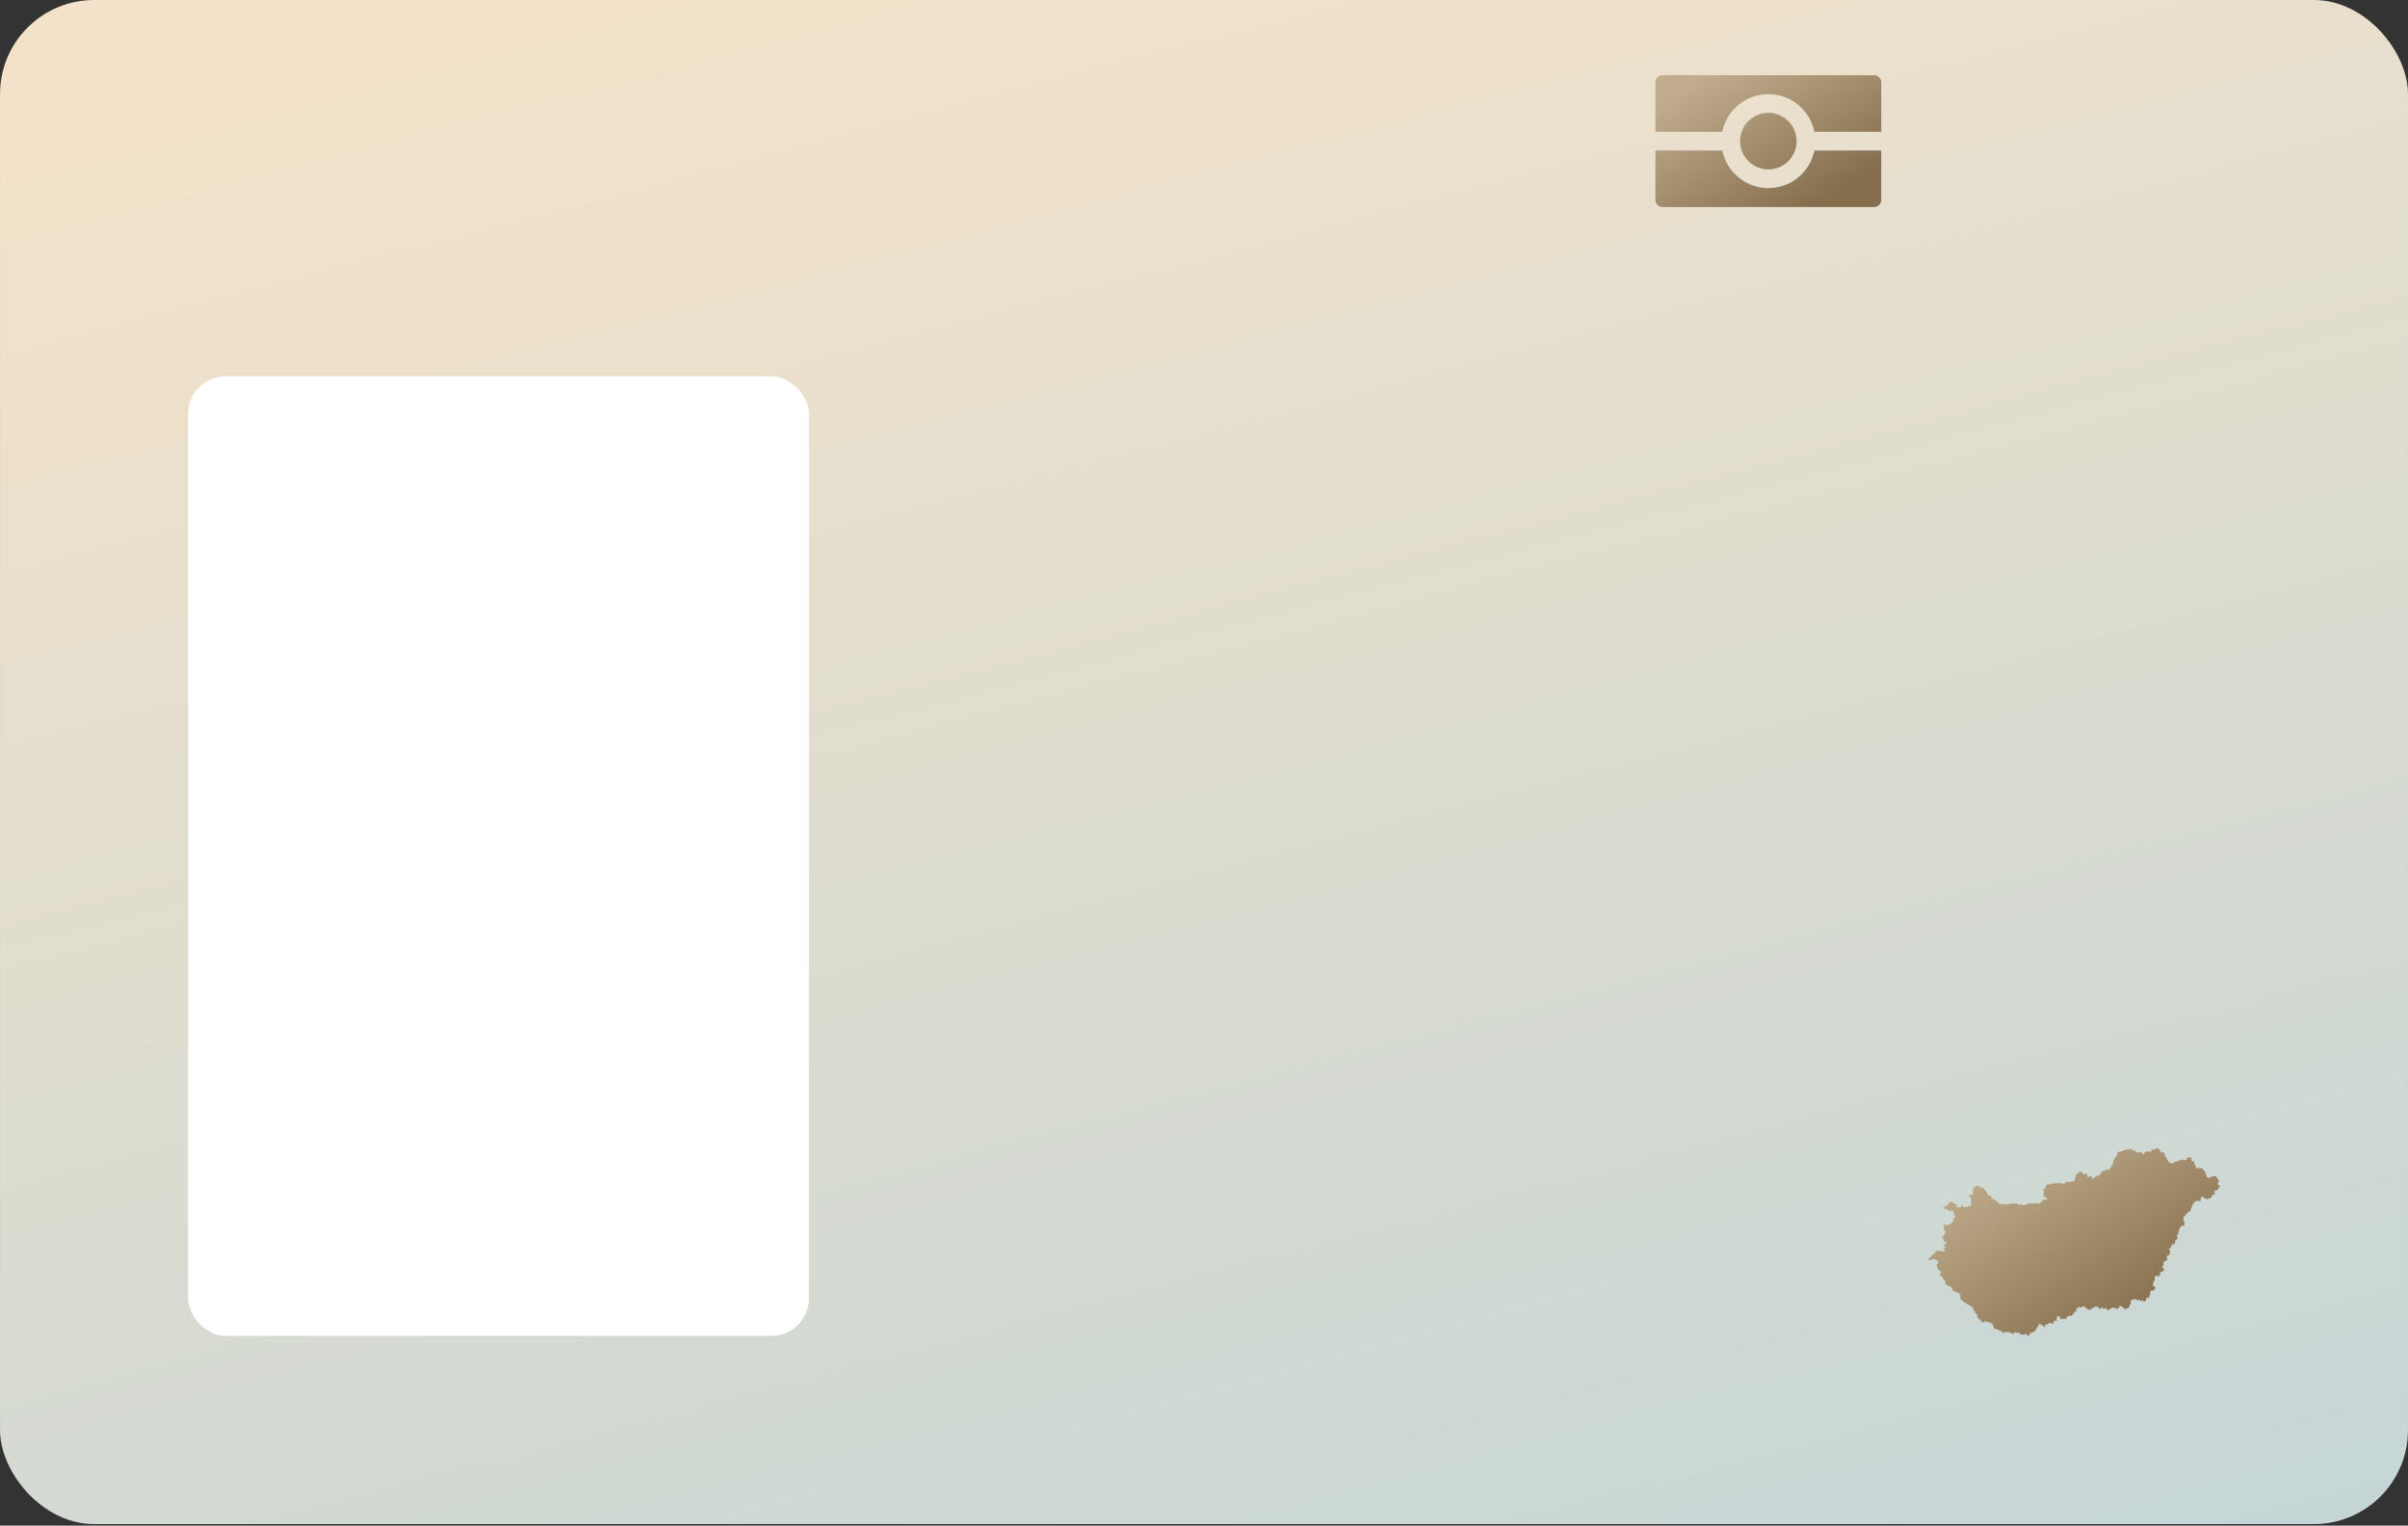 <svg width="311" height="197" viewBox="0 0 311 197" fill="none" xmlns="http://www.w3.org/2000/svg">
<rect x="0" y="0" width="311" height="197" fill="#333333" stroke="none"/>
<g clip-path="url(#clip0_10283_150619)">
<rect x="0.002" width="310.996" height="196.802" rx="12.148" fill="url(#paint0_linear_10283_150619)"/>
<rect x="24.298" y="48.592" width="80.179" height="123.913" rx="4.859" fill="white"/>
<path d="M250.393 163.921H250.438L250.476 163.979L250.42 164.065L250.484 164.108L250.624 164.105L250.722 164.167L250.696 164.261L250.73 164.355L250.673 164.441L250.571 164.405L250.48 164.542L250.503 164.589L250.563 164.656L250.616 164.675L250.692 164.827H250.741L250.772 164.878H250.832L250.9 164.996L251.029 165.136L251.025 165.234L251.067 165.285L251.177 165.281L251.226 165.371L251.199 165.476L251.283 165.562L251.241 165.652L251.271 165.715L251.241 165.777L251.351 165.867L251.396 165.871L251.483 165.961H251.54L251.582 166.019L251.691 166.023L251.737 166.09L251.854 166.164L251.926 166.121L251.983 166.16L252.013 166.25L252.07 166.27L252.115 166.336L252.13 166.453L252.187 166.508L252.183 166.574L252.229 166.613V166.653L252.293 166.723L252.331 166.676L252.388 166.68L252.414 166.715V166.789H252.532V166.84L252.622 166.883L252.691 166.821H252.744L252.789 166.86L252.846 166.957H252.959L253.077 167.067V167.098L253.137 167.125V167.196L253.183 167.254L253.198 167.43L253.171 167.497L253.221 167.579L253.224 167.743L253.285 167.778L253.353 167.841L253.349 167.887L253.402 167.93H253.463L253.595 168.091L253.697 168.095L253.701 168.227H253.758L253.8 168.192L253.83 168.247L253.891 168.251L254.008 168.36L254.114 168.423L254.22 168.419L254.224 168.485L254.443 168.603L254.553 168.716L254.723 168.728L254.765 168.849L254.822 168.86L254.882 168.946V169.021L254.822 169.072L254.863 169.146L254.844 169.212L254.886 169.243L254.973 169.2L255.041 169.232L255.045 169.314L255.09 169.361V169.415L254.992 169.474L254.996 169.517L255.041 169.513L255.109 169.466L255.159 169.497L255.2 169.63L255.272 169.677L255.363 169.697L255.321 169.775L255.325 169.888L255.461 169.931L255.439 169.974L255.329 170.017L255.299 170.064L255.416 170.15L255.518 170.146L255.545 170.177L255.541 170.263L255.609 170.318L255.605 170.424L255.692 170.428L255.738 170.373L255.81 170.377L255.866 170.459L255.863 170.517L255.779 170.568L255.772 170.646L255.791 170.689H255.836L255.919 170.627L255.961 170.623L255.999 170.666L256.003 170.752L256.04 170.775L256.135 170.713L256.173 170.74V170.783H256.271L256.294 170.748L256.249 170.643L256.279 170.596H256.366L256.483 170.685L256.729 170.682L256.775 170.74L256.854 170.775L256.907 170.74L257.081 170.744L257.134 170.822L257.176 170.826L257.199 170.893L257.229 170.897L257.297 170.967L257.358 170.994L257.365 171.076L257.43 171.139V171.233L257.475 171.287L257.471 171.362L257.513 171.408L257.532 171.491L257.611 171.608L257.683 171.604L257.721 171.561L257.778 171.577L257.823 171.627L257.865 171.623L257.914 171.666H258.016L258.134 171.815L258.255 171.78L258.368 171.87L258.433 171.866L258.482 171.819L258.539 171.858L258.535 171.979L258.611 172.053L258.664 172.069V172.159L258.717 172.174L258.792 172.077L258.887 172.002L258.985 171.987L259.05 172.049L259.193 171.979L259.311 172.045L259.455 171.948L259.64 172.124H259.678L259.708 172.163H259.826L259.962 172.249L260.03 172.221L260.17 172.108L260.174 172.042L260.344 172.045L260.446 172.151H260.484L260.514 172.092L260.586 172.049L260.772 172.112L260.942 172.28L261.01 172.288L261.063 172.35L261.192 172.292L261.442 172.378L261.514 172.26L261.571 172.256L261.601 172.186L261.631 172.253L261.703 172.268L261.775 172.342V172.409L261.847 172.479L261.938 172.475L261.994 172.503L262.055 172.444L262.047 172.284L262.097 172.225L262.195 172.256L262.244 172.233L262.316 171.995L262.411 172.085L262.49 172.081L262.581 171.983L262.774 171.94L262.778 171.827L262.846 171.831L262.933 171.733V171.655L263.043 171.604L263.02 171.518L263.077 171.444L263.081 171.385L263.198 171.358L263.232 171.307L263.191 171.248V171.201L263.285 171.158L263.312 171.096L263.281 171.037L263.338 170.967L263.516 170.971L263.588 171.049H263.645L263.683 171.1H263.781L263.868 171.233L264.042 171.311L264.114 171.268L264.148 171.068L264.194 171.029L264.372 171.049L264.455 170.971L264.531 170.975L264.561 170.897L264.667 170.818L264.795 170.822L264.924 170.9L265.083 170.865L265.185 170.936L265.246 170.908L265.178 170.725L265.337 170.576L265.42 170.537L265.511 170.541L265.583 170.596L265.666 170.564L265.587 170.228L265.795 169.927L265.867 169.943H265.954L266.014 169.978L266.048 170.291L266.359 170.334L266.54 170.256L266.609 170.322L266.839 170.287L266.904 170.357L266.938 170.322L266.839 170.146L267.294 169.845L267.415 169.951L267.6 169.873V169.83L267.888 169.564L267.873 169.458L267.933 169.443L267.952 169.4H268.005L268.047 169.345H268.111L268.21 169.243L268.1 169.095L268.172 169.005L268.206 169.025L268.316 168.919L268.369 168.903L268.406 168.864V168.775L268.49 168.732L268.66 168.825H268.811L268.982 168.669L269.058 168.743L269.111 168.735L269.16 168.669L269.243 168.743V168.778H269.288L269.338 168.849L269.394 168.829L269.493 168.927L269.497 168.978L269.561 169.044H269.637L269.671 169.068L269.762 169.064V169.122L269.875 169.154L270.011 169.091L270.087 168.997L270.136 168.989L270.174 168.954L270.25 168.958L270.28 168.911H270.356L270.572 168.72L270.977 168.735L271.026 168.806L271.075 168.986L271.139 169.04L271.211 168.989L271.272 169.029L271.298 168.931L271.457 168.771L271.491 168.802V168.849L271.59 168.919L271.681 169.013H271.771L271.813 168.958L271.877 168.962L271.949 168.892L272.078 169.005V169.079L272.233 169.154H272.328V169.193L272.381 169.243L272.411 169.181L272.46 169.142V169.079L272.578 168.931L272.619 168.954L272.672 168.911L272.722 168.954L272.85 168.833L272.915 168.806L273.002 168.911L273.077 168.868L273.142 168.9H273.214L273.388 169.001L273.535 168.997L273.702 168.806L273.736 168.732L273.698 168.669L273.778 168.599L273.812 168.622L273.846 168.653H273.959L274.122 168.767L274.277 168.919L274.345 168.923L274.395 169.001L274.455 169.005L274.459 169.06L274.557 169.126L274.607 168.989L274.652 168.923H274.724L274.815 168.974L274.89 168.841L274.962 168.821L275.012 168.716L275.023 168.634L275.068 168.563L275.038 168.478L275.049 168.435H275.239L275.159 168.095L275.258 167.895L275.269 167.848L275.367 167.884L275.432 167.829L275.84 167.735L275.912 167.852L276.124 167.95L276.155 167.844L276.227 167.798L276.272 167.801L276.287 167.872L276.348 167.958L276.586 167.973L276.722 167.887L276.794 168.02L276.885 168.067L276.968 168.087L277.09 167.95L277.158 167.923L277.203 167.739L277.192 167.586L277.317 167.579L277.415 167.551L277.445 167.618L277.555 167.61L277.612 167.547L277.555 167.446L277.578 167.403L277.582 167.317L277.695 167.188L277.718 167.051L277.676 166.989L277.71 166.84L277.771 166.695L277.839 166.625L277.869 166.653L278.115 166.649L278.168 166.684L278.214 166.641L278.229 166.516L278.331 166.41L278.327 166.359L278.358 166.281L278.263 166.144L278.259 166.082H278.168L278.07 165.98L278.051 165.855L278.134 165.636L278.112 165.539L278.191 165.453L278.32 165.191L278.259 165.105V165.007L278.289 164.972L278.293 164.913L278.384 164.765H278.46L278.619 164.71L278.698 164.796L278.804 164.82L278.865 164.8L278.869 164.691L278.929 164.613L279.046 164.542L279.081 164.452L279.02 164.417L278.948 164.335L278.952 164.222L278.975 164.198L279.073 164.233L279.217 164.19L279.258 164.237H279.311L279.349 164.159L279.398 164.128L279.421 164.038L279.474 163.995L279.486 163.851L279.467 163.788L279.395 163.772L279.296 163.671L279.258 163.647V163.554L279.349 163.471L279.44 163.253V163.178L279.406 163.014L279.444 162.959L279.504 162.956L279.633 162.834L279.705 162.831L279.762 162.788L279.841 162.756L279.875 162.569L279.944 162.537L279.909 162.483L279.906 162.416L279.834 162.323L279.826 162.256L279.894 162.162L280.076 162.1L280.156 161.99L280.197 161.943L280.277 161.94L280.299 161.85L280.254 161.822L280.224 161.768L280.28 161.619L280.284 161.455L280.216 161.4H280.174L280.121 161.377L280.118 161.291L280.186 161.213L280.262 161.205L280.386 161.068L280.383 160.986L280.424 160.939V160.861L280.534 160.736L280.678 160.642L280.863 160.638L280.924 160.455V160.314L280.958 160.259L280.954 160.185L280.992 160.118L281.106 160.036L281.208 159.978L281.23 159.853L281.215 159.72L281.151 159.665L281.178 159.603V159.521L281.249 159.403L281.268 159.345L281.363 159.263V159.165L281.302 159.091L281.378 159.001L281.374 158.903L281.424 158.872L281.473 158.755L281.533 158.665V158.602L281.632 158.446V158.375L281.757 158.301L281.836 158.293L281.889 158.262L281.976 158.329L282.044 158.305L282.12 158.125L282.131 157.864L282.086 157.762L282.12 157.711L282.01 157.621L281.965 157.449L281.991 157.379L281.972 157.262L282.029 157.215V157.113L282.173 156.965L282.234 157.012L282.313 156.945L282.237 156.851L282.294 156.785L282.434 156.742L282.574 156.578L282.62 156.504L282.635 156.433L282.68 156.422L282.733 156.468H282.832L282.885 156.418L282.881 156.355L282.934 156.312V156.175L282.983 156.101L282.979 155.98L283.078 155.89L283.108 155.828L283.093 155.64L283.138 155.585L283.206 155.581L283.252 155.562L283.293 155.499L283.29 155.308L283.312 155.226L283.403 155.273L283.475 155.191L283.558 155.159L283.611 155.116L283.638 155.03L283.683 154.972L283.755 155.05L283.827 155.046L283.873 155.101L283.971 155.097L284.039 155.054L284.073 155.097L284.202 155.093L284.187 155.011L284.228 154.913L284.232 154.733L284.278 154.639L284.274 154.577L284.365 154.581L284.425 154.522L284.478 154.518L284.876 154.815L285.205 154.811V154.757L285.322 154.761L285.345 154.725L285.413 154.753L285.44 154.698L285.511 154.702L285.515 154.659H285.564L285.617 154.62L285.621 154.546L285.693 154.491L285.682 154.421L285.716 154.315L285.795 154.221L285.837 154.257L285.985 154.253L286.064 154.159V154.018L285.992 154.006L285.973 153.975L286.026 153.854L285.981 153.76H286.117L286.189 153.737L286.348 153.616H286.462L286.579 153.362L286.7 153.178L286.636 153.092L286.549 153.053L286.545 153.006H286.462L286.393 152.92V152.854L286.511 152.725L286.515 152.658L286.549 152.603V152.381L286.496 152.338L286.458 152.263V152.185L286.397 152.138H286.314L286.318 152.06L286.269 152.017V151.92L286.238 151.869L286.174 151.865L286.14 151.908L286.098 151.861L286.022 151.857L285.969 151.92L285.916 151.916L285.875 151.869L285.784 151.861L285.708 151.908L285.652 151.904L285.53 152.029L285.481 152.025L285.447 152.068L285.432 152.111H285.379L285.326 152.064H285.19L285.122 152.021L285.016 152.017L284.978 151.978L284.989 151.861L284.951 151.736L284.947 151.626L284.906 151.572L284.838 151.541V151.49L284.789 151.423L284.781 151.361L284.826 151.29L284.792 151.236L284.724 151.232L284.698 151.161L284.569 151.103L284.527 151.04L284.482 151.009L284.516 150.966L284.471 150.904L284.41 150.88L284.406 150.821L284.361 150.775L284.289 150.829L284.228 150.825L284.206 150.88L284.145 150.888L284.069 150.818L283.952 150.798L283.88 150.814L283.861 150.872L283.778 150.935L283.706 150.904L283.714 150.825L283.676 150.79L283.672 150.728L283.581 150.661L283.551 150.599L283.517 150.435V150.372L283.38 150.231L283.373 150.071L283.407 149.997L283.362 149.962L283.316 149.997L283.259 149.954L283.199 149.958L283.119 149.911L283.074 149.954L283.081 149.884L283.04 149.86L283.021 149.774L282.983 149.727L283.047 149.63L283.051 149.559L283.081 149.497L283.036 149.473L282.964 149.544L282.881 149.454L282.82 149.45L282.79 149.403L282.745 149.387L282.654 149.481L282.574 149.489L282.529 149.532L282.48 149.536L282.483 149.622L282.4 149.692L282.393 149.747L282.324 149.786L282.252 149.809L282.135 149.829L282.131 149.774L282.071 149.762L281.972 149.794L281.893 149.798L281.866 149.743H281.768L281.609 149.848L281.552 149.813L281.442 149.809L281.389 149.856L281.318 149.864L281.253 149.985L281.185 149.934L281.098 149.958L281.064 149.993L281.015 149.997L280.92 150.052L280.867 149.985L280.78 150.005L280.776 150.212H280.708L280.697 150.251L280.564 150.153L280.561 150.2H280.383L280.258 150.114L280.186 150.149L280.129 150.106L280.091 150.012L280.012 150.009L280.053 149.954L280.042 149.876L279.838 149.755V149.587L279.762 149.512L279.705 149.387L279.554 149.161V148.895L279.504 148.871V148.817L279.467 148.821L279.429 148.766L279.372 148.77L279.33 148.844L279.236 148.848L279.19 148.805L279.134 148.801L279.115 148.762L279.062 148.758L279.009 148.696L279.016 148.594L278.978 148.559V148.496L278.884 148.399H278.812L278.641 148.289L278.6 148.215L278.52 148.207L278.441 148.285L278.437 148.379L278.403 148.434L278.354 148.438L278.286 148.383L278.218 148.422L277.941 148.434L277.869 148.473L277.866 148.57L277.828 148.617L277.85 148.672L277.763 148.758L277.733 148.735L277.612 148.731L277.434 148.629L277.343 148.656L277.131 148.809L277.086 148.781L276.965 148.817L276.942 148.891L276.897 148.938L276.859 149.036L276.798 149.055H276.734L276.685 148.977L276.711 148.903L276.616 148.821H276.541L276.526 148.793H276.355L276.276 148.739L276.083 148.836L275.946 148.809L275.765 148.637L275.757 148.563L275.697 148.5L275.466 148.578L275.352 148.516L275.205 148.352L275.125 148.387L274.887 148.391L274.686 148.477L274.591 148.445L274.497 148.461L274.413 148.535L274.262 148.539L274.175 148.606L274.061 148.629L274.031 148.68L273.933 148.676L273.872 148.739L273.762 148.696L273.653 148.719L273.634 148.774L273.581 148.801L273.501 148.758L273.448 148.781L273.407 148.84L273.471 148.934L273.467 149.157L273.41 149.153L273.335 149.309L273.282 149.313L273.248 149.372L273.274 149.418L273.236 149.477L273.187 149.497L273.134 149.563L273.13 149.626L272.971 149.758L272.994 149.872L272.971 149.97L272.911 150.04L272.96 150.161L272.899 150.274L272.809 150.333L272.812 150.407L272.744 150.466V150.603L272.68 150.638L272.547 150.79L272.51 150.95L272.441 150.974L272.351 151.095L272.226 151.068L272.158 150.989L272.101 150.986L272.025 150.95L271.949 151.087L271.862 151.091L271.859 151.15L271.817 151.161L271.787 151.224H271.688L271.616 151.169H271.488V151.259L271.45 151.283L271.476 151.333L271.472 151.435L271.408 151.443L271.298 151.533L271.302 151.587L271.242 151.646L271.162 151.65L271.105 151.724L271.166 151.755L271.128 151.806L271.06 151.826L271.045 151.888H270.958L270.901 151.818L270.848 151.814L270.81 151.861H270.768L270.689 151.947L270.613 151.943L270.545 152.013L270.473 152.041L270.469 152.135L270.401 152.177L270.356 152.244H270.227L270.197 152.177L270.254 152.072L270.204 152.041L270.208 151.943H270.121L269.951 151.849L269.955 151.908H269.898L269.868 151.955L269.769 151.912L269.644 152.017H269.603L269.561 151.943L269.576 151.869L269.644 151.771L269.622 151.689L269.557 151.685L269.497 151.615L269.436 151.599V151.552L269.402 151.513L269.254 151.517L269.262 151.591L269.201 151.646L269.103 151.65L269.023 151.564H268.967L268.978 151.517L268.936 151.47L268.933 151.306H268.872L268.8 151.349L268.683 151.255L268.569 151.337L268.554 151.404H268.509L268.482 151.443L268.478 151.486L268.437 151.482L268.414 151.521L268.372 151.513L268.323 151.556L268.21 151.572L268.149 151.615L268.172 151.732L268.032 151.826V151.943L268.073 152.021L268.047 152.072L267.956 152.166V152.396L267.918 152.439V152.517L267.842 152.553L267.835 152.607L267.744 152.572L267.729 152.498L267.642 152.494L267.566 152.6H267.494L267.43 152.654L267.343 152.576L267.161 152.6L267.135 152.568L267.089 152.619L267.067 152.576L266.979 152.615L266.93 152.596L266.877 152.658L266.813 152.666L266.786 152.729L266.68 152.732L266.62 152.791V152.85L266.597 152.9L266.552 152.897L266.514 152.846L266.408 152.814L266.302 152.83L266.143 152.799L266.071 152.744L265.984 152.729L265.916 152.768H265.772L265.746 152.732L265.696 152.775H265.655L265.575 152.857L265.503 152.799H265.447L265.375 152.744L265.333 152.701L265.299 152.717L265.295 152.783H265.208V152.861L265.163 152.908L265.079 152.861L264.864 152.857L264.841 152.885L264.742 152.932L264.659 152.889L264.549 152.963L264.5 152.92H264.413L264.303 152.979L264.307 153.092L264.216 153.186V153.244L264.25 153.307L264.247 153.381L264.178 153.455H263.997L263.876 153.596L263.936 153.659L264.016 153.706L263.967 153.819L264.016 153.889L263.929 154.014V154.147L263.895 154.21L263.929 154.28L263.932 154.432L264.031 154.487L264.099 154.561H264.167L264.266 154.616L264.288 154.725L264.349 154.8L264.421 154.847V154.905L264.247 154.929L264.107 154.874H264.035L263.974 154.917L263.815 154.968L263.702 155.202H263.615L263.531 155.304L263.297 155.421H263.054L262.99 155.366L262.895 155.335L262.797 155.382L262.695 155.359L262.608 155.429L262.551 155.405L262.479 155.456H262.411L262.301 155.347L262.24 155.323L262.153 155.413H262.055L262.002 155.456H261.851L261.813 155.488H261.756L261.688 155.538H261.597L261.525 155.581H261.423L261.355 155.624H261.287L261.215 155.562L261.139 155.546L260.954 155.55L260.919 155.499L260.851 155.55H260.692L260.651 155.511H260.605L260.526 155.46L260.356 155.452L260.306 155.421H260.219L260.185 155.39L259.89 155.386L259.837 155.46L259.708 155.484L259.595 155.398H259.53L259.424 155.507H259.209L259.133 155.566L258.978 155.46H258.932L258.868 155.511L258.459 155.507L258.387 155.433L258.232 155.429L258.179 155.378L258.103 155.382L258.047 155.343L258.043 155.273L257.914 155.124H257.846L257.759 155.042L257.713 155.046L257.71 154.991L257.607 154.878V154.835L257.539 154.788L257.486 154.843H257.407L257.361 154.89L257.244 154.757L257.24 154.675L257.187 154.643L257.184 154.561L257.149 154.487L257.104 154.421L256.953 154.425L256.881 154.342H256.839L256.79 154.284L256.741 154.288L256.695 154.206L256.691 154.143L256.642 154.096L256.639 153.971L256.472 153.803L256.468 153.702L256.381 153.706L256.105 153.385L256.097 153.323L255.749 153.326L255.609 153.233L255.594 153.1L255.488 153.127L255.321 153.096L255.272 153.143L255.227 153.174H255.17L255.117 153.233L255.064 153.248L254.784 153.498L254.871 153.612L254.825 153.663L254.822 153.733L254.75 153.788L254.829 153.831L254.867 153.877L254.822 153.924L254.776 154.026L254.78 154.1L254.719 154.272L254.598 154.319L254.507 154.315L254.443 154.374H254.379L254.326 154.335L254.265 154.382L254.261 154.428L254.33 154.475L254.504 154.636L254.458 154.706L254.526 154.737L254.636 154.874L254.485 154.987L254.534 155.046L254.53 155.273L254.579 155.323L254.576 155.554L254.697 155.691L254.436 155.687L253.826 155.859L253.482 155.863L253.478 155.605L253.448 155.562L253.368 155.636L253.3 155.683L253.262 155.851L253.217 155.894L252.781 155.89L252.645 155.523L252.641 155.429L252.414 155.386L252.202 155.312V155.202H251.918L251.831 155.253H251.706L251.635 155.386L251.71 155.499L251.604 155.589L251.525 155.632H251.389L251.339 155.695L251.336 155.757H251.283L251.267 155.788L251.26 155.843L251.161 155.761H251.108V155.855L250.995 155.937L251.025 156.007L251.078 156.023L251.195 156.105L251.305 156.113L251.351 156.179L251.46 156.183L251.502 156.14L251.585 156.183L251.733 156.332L251.881 156.41L251.915 156.39L251.941 156.347H252.043L252.089 156.293L252.206 156.316L252.236 156.351V156.398L252.316 156.535V156.617L252.369 156.676V156.715L252.308 156.773L252.297 156.82L252.342 156.883L252.441 156.898L252.437 156.969L252.528 157.062L252.482 157.133L252.516 157.187L252.437 157.227L252.448 157.273L252.339 157.348L252.267 157.344L252.206 157.391L252.24 157.469L252.293 157.535L252.282 157.629L252.244 157.738L252.187 157.793L252.108 157.856L252.04 157.867L252.043 157.926L252.009 157.981L251.93 157.977L251.903 158.024L251.809 158.055V158.09L251.756 158.161H251.604L251.536 158.11L251.513 158.168L251.442 158.125L251.385 158.172V158.247L251.328 158.286L251.271 158.227L251.267 158.121L251.165 158.118L251.105 158.082L251.033 158.121L251.037 158.215L251.093 158.29L251.059 158.387L251.086 158.415V158.512L251.071 158.555L251.029 158.551L250.972 158.594L251.018 158.633V158.708L251.09 158.715L251.12 158.735L251.105 158.794L251.135 158.825L251.142 158.899L251.18 158.923L251.188 159.02L251.214 159.044L251.211 159.118L251.252 159.22L251.203 159.224L251.18 159.266L251.184 159.392L251.112 159.474L251.059 159.435L250.949 159.474L250.991 159.521L250.999 159.618L250.946 159.661L250.953 159.802L250.855 159.818L250.821 159.853L250.859 159.907V160.009L251.025 159.993V160.044L251.071 160.095V160.251L251.021 160.275L250.995 160.318L251.044 160.392L251.112 160.388L251.154 160.333H251.267L251.324 160.298L251.381 160.329V160.361L251.426 160.435V160.501L251.373 160.505L251.26 160.572V160.646L251.203 160.666L251.165 160.705L251.108 160.701L251.071 160.724V160.791L251.101 160.834L251.105 160.947L251.18 160.998L251.264 161.002L251.336 161.056V161.099L251.385 161.142H251.226L251.199 161.185H251.021L250.995 161.236L250.942 161.24L250.919 161.291L250.949 161.33L250.984 161.303L251.048 161.306L251.112 161.377L251.127 161.428L251.18 161.455L251.279 161.549L251.233 161.58H251.169L251.127 161.635L250.965 161.545L250.908 161.607L250.783 161.603L250.779 161.564L250.737 161.521L250.692 161.506L250.65 161.521L250.594 161.568L250.529 161.557L250.484 161.482L250.431 161.459L250.374 161.502L250.359 161.568L250.242 161.514H250.192L250.151 161.545L250.079 161.412L250.03 161.471V161.6L249.958 161.678L249.943 161.834L249.856 161.838L249.787 161.904L249.791 161.963L249.685 162.026L249.621 162.045L249.56 161.986L249.519 162.029L249.507 162.1L249.439 162.178V162.252L249.401 162.307L249.322 162.33L249.182 162.451L249.186 162.53L249.042 162.592L249.057 162.651L249.117 162.717L249.223 162.741L249.292 162.713L249.348 162.741L249.447 162.635H249.651L249.693 162.592H249.803L249.848 162.635L250.015 162.631L250.09 162.682V162.721L250.234 162.854H250.287L250.314 162.909L250.332 162.995L250.276 163.053L250.279 163.217H250.166L250.121 163.268V163.401L250.185 163.421L250.189 163.495L250.158 163.542L250.162 163.616L250.204 163.675L250.272 163.725L250.306 163.811L250.31 163.905L250.367 163.96L250.393 163.921Z" fill="url(#paint1_linear_10283_150619)"/>
<path fill-rule="evenodd" clip-rule="evenodd" d="M214.723 9.719C214.22 9.719 213.812 10.127 213.812 10.63V17.007H222.436C222.999 14.235 225.45 12.149 228.387 12.149C231.325 12.149 233.776 14.235 234.339 17.007H242.967V10.63C242.967 10.127 242.559 9.719 242.055 9.719H214.723ZM242.967 19.436H234.34C233.778 22.209 231.326 24.297 228.387 24.297C225.449 24.297 222.997 22.209 222.435 19.436H213.812V25.815C213.812 26.318 214.22 26.726 214.723 26.726H242.055C242.559 26.726 242.967 26.318 242.967 25.815V19.436ZM228.387 21.867C230.4 21.867 232.032 20.236 232.032 18.223C232.032 16.21 230.4 14.579 228.387 14.579C226.375 14.579 224.743 16.21 224.743 18.223C224.743 20.236 226.375 21.867 228.387 21.867Z" fill="#C4C4C4"/>
<path fill-rule="evenodd" clip-rule="evenodd" d="M214.723 9.719C214.22 9.719 213.812 10.127 213.812 10.63V17.007H222.436C222.999 14.235 225.45 12.149 228.387 12.149C231.325 12.149 233.776 14.235 234.339 17.007H242.967V10.63C242.967 10.127 242.559 9.719 242.055 9.719H214.723ZM242.967 19.436H234.34C233.778 22.209 231.326 24.297 228.387 24.297C225.449 24.297 222.997 22.209 222.435 19.436H213.812V25.815C213.812 26.318 214.22 26.726 214.723 26.726H242.055C242.559 26.726 242.967 26.318 242.967 25.815V19.436ZM228.387 21.867C230.4 21.867 232.032 20.236 232.032 18.223C232.032 16.21 230.4 14.579 228.387 14.579C226.375 14.579 224.743 16.21 224.743 18.223C224.743 20.236 226.375 21.867 228.387 21.867Z" fill="url(#paint2_linear_10283_150619)"/>
</g>
<defs>
<linearGradient id="paint0_linear_10283_150619" x1="-95.9" y1="45.929" x2="-32.166" y2="288.869" gradientUnits="userSpaceOnUse">
<stop stop-color="#F3E2C9"/>
<stop offset="1" stop-color="#C5D6D7"/>
</linearGradient>
<linearGradient id="paint1_linear_10283_150619" x1="257.044" y1="148.207" x2="273.724" y2="172.93" gradientUnits="userSpaceOnUse">
<stop stop-color="#C1AD8E"/>
<stop offset="1" stop-color="#866F4E"/>
</linearGradient>
<linearGradient id="paint2_linear_10283_150619" x1="220.007" y1="9.719" x2="231.203" y2="28.073" gradientUnits="userSpaceOnUse">
<stop stop-color="#C1AD8E"/>
<stop offset="1" stop-color="#866F4E"/>
</linearGradient>
<clipPath id="clip0_10283_150619">
<rect width="310.996" height="196.802" fill="white" transform="translate(0.002)"/>
</clipPath>
</defs>
</svg>
